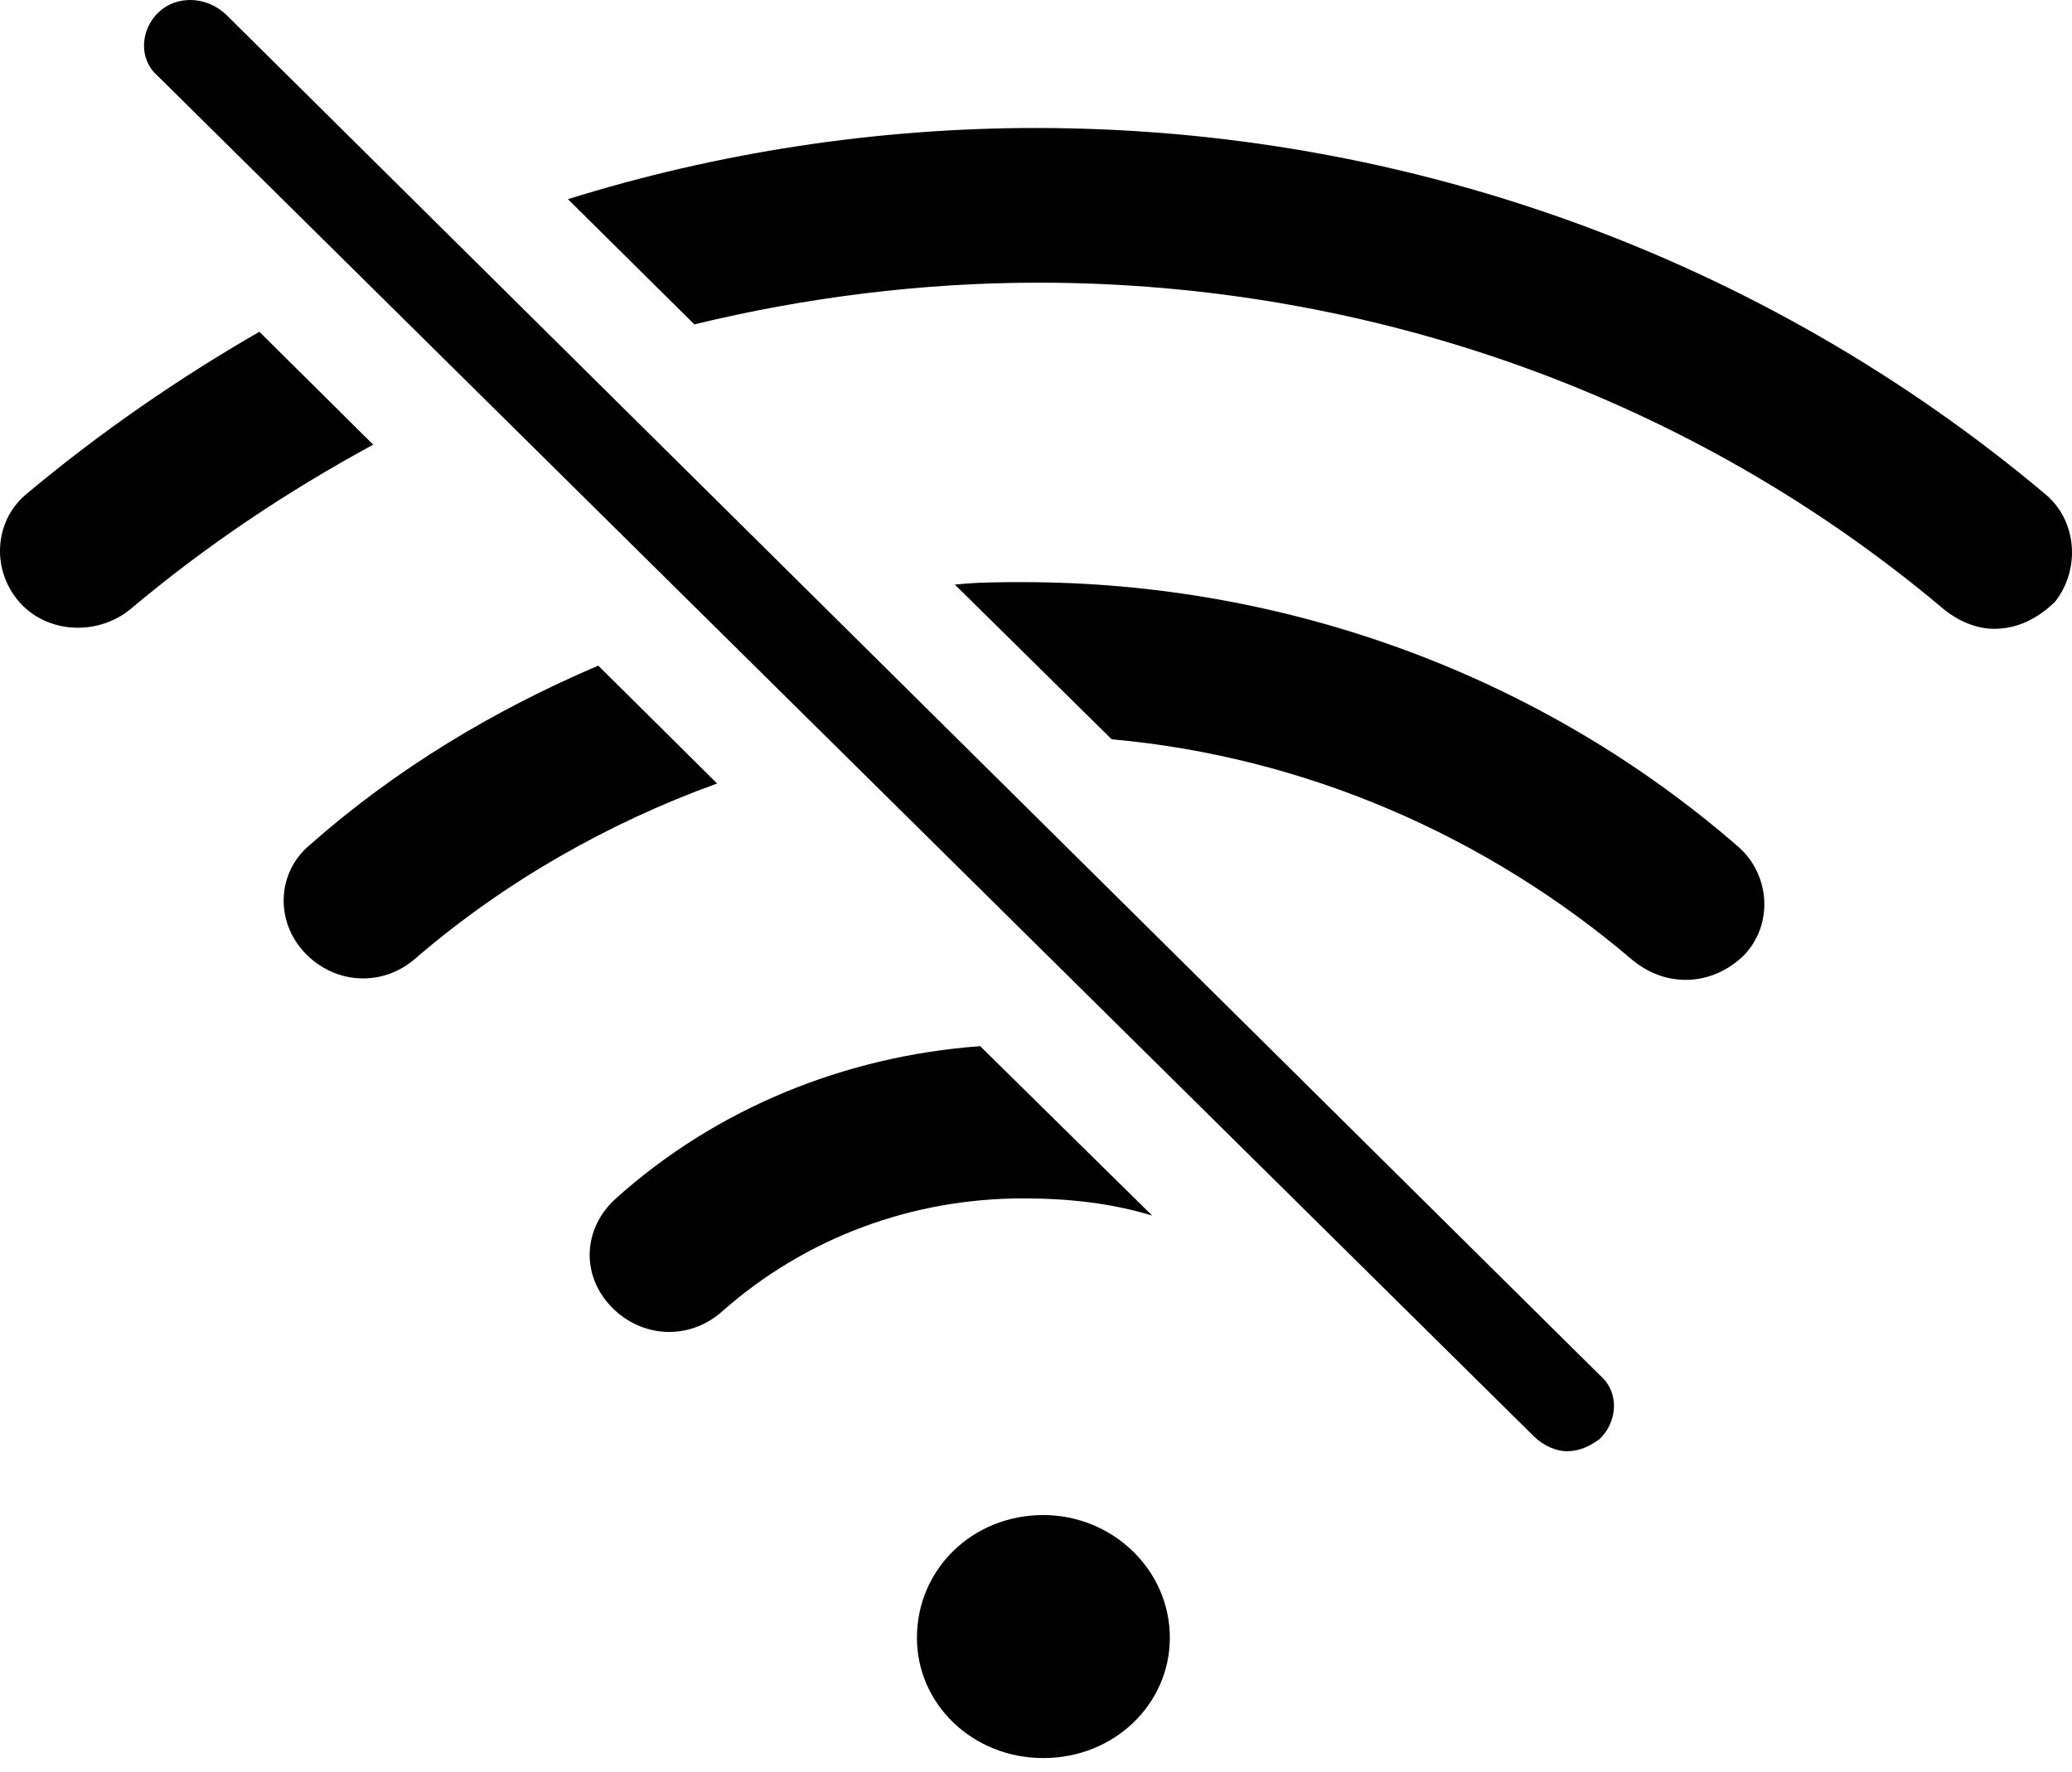 <?xml version="1.0" encoding="UTF-8"?>
<svg width="69px" height="59px" viewBox="0 0 69 59" version="1.1" xmlns="http://www.w3.org/2000/svg" xmlns:xlink="http://www.w3.org/1999/xlink">
    <title>无网络</title>
    <g id="Nearhub-白板模块" stroke="none" stroke-width="1" fill="none" fill-rule="evenodd">
        <g id="白板-离线模式" transform="translate(-1885, -60)" fill="#000000" fill-rule="nonzero">
            <g id="无网络" transform="translate(1885, 60)">
                <path d="M34.746,50.452 C32.388,50.452 30.535,52.251 30.535,54.54 C30.535,56.747 32.388,58.545 34.746,58.545 C37.104,58.545 38.957,56.747 38.957,54.54 C38.957,52.25 37.02,50.452 34.746,50.452 Z M8.638,11.048 C5.943,12.601 3.332,14.399 0.89,16.443 C-0.205,17.342 -0.29,18.977 0.637,20.04 C1.563,21.103 3.248,21.185 4.343,20.286 C6.869,18.16 9.564,16.362 12.428,14.808 L8.638,11.048 Z M68.096,16.443 C58.748,8.595 46.874,4.262 34.493,4.262 C29.187,4.262 23.881,5.08 18.913,6.633 L23.123,10.802 C26.829,9.903 30.703,9.413 34.577,9.413 C45.694,9.413 56.39,13.255 64.728,20.286 C65.233,20.694 65.823,20.94 66.412,20.94 C67.17,20.94 67.843,20.612 68.434,20.04 C69.276,18.977 69.191,17.342 68.096,16.443 L68.096,16.443 Z M19.923,22.166 C16.47,23.638 13.186,25.6 10.322,28.134 C9.228,29.034 9.144,30.669 10.154,31.732 C11.164,32.794 12.764,32.876 13.86,31.895 C16.808,29.361 20.261,27.399 23.881,26.091 L19.923,22.166 L19.923,22.166 Z M34.072,19.386 C33.315,19.386 32.557,19.386 31.799,19.468 L37.02,24.619 C43.421,25.192 49.485,27.808 54.37,31.976 C54.875,32.385 55.465,32.63 56.138,32.63 C56.896,32.63 57.57,32.303 58.075,31.813 C59.086,30.75 58.918,29.115 57.907,28.215 C51.337,22.493 42.831,19.386 34.072,19.386 L34.072,19.386 Z M38.368,40.479 L32.641,34.838 C28.177,35.165 23.882,36.882 20.513,39.907 C19.418,40.888 19.335,42.441 20.345,43.504 C21.356,44.566 22.956,44.648 24.051,43.668 C26.829,41.215 30.367,39.907 34.072,39.907 C35.588,39.906 37.02,40.069 38.368,40.479 Z M7.544,0.501 C6.87,-0.153 5.859,-0.153 5.269,0.419 C4.68,0.992 4.596,1.972 5.269,2.545 L51.084,47.836 C51.422,48.163 51.842,48.327 52.179,48.327 C52.6,48.327 52.936,48.163 53.274,47.918 C53.863,47.346 53.947,46.365 53.274,45.793 L7.544,0.501 Z" id="形状"></path>
            </g>
        </g>
    </g>
</svg>